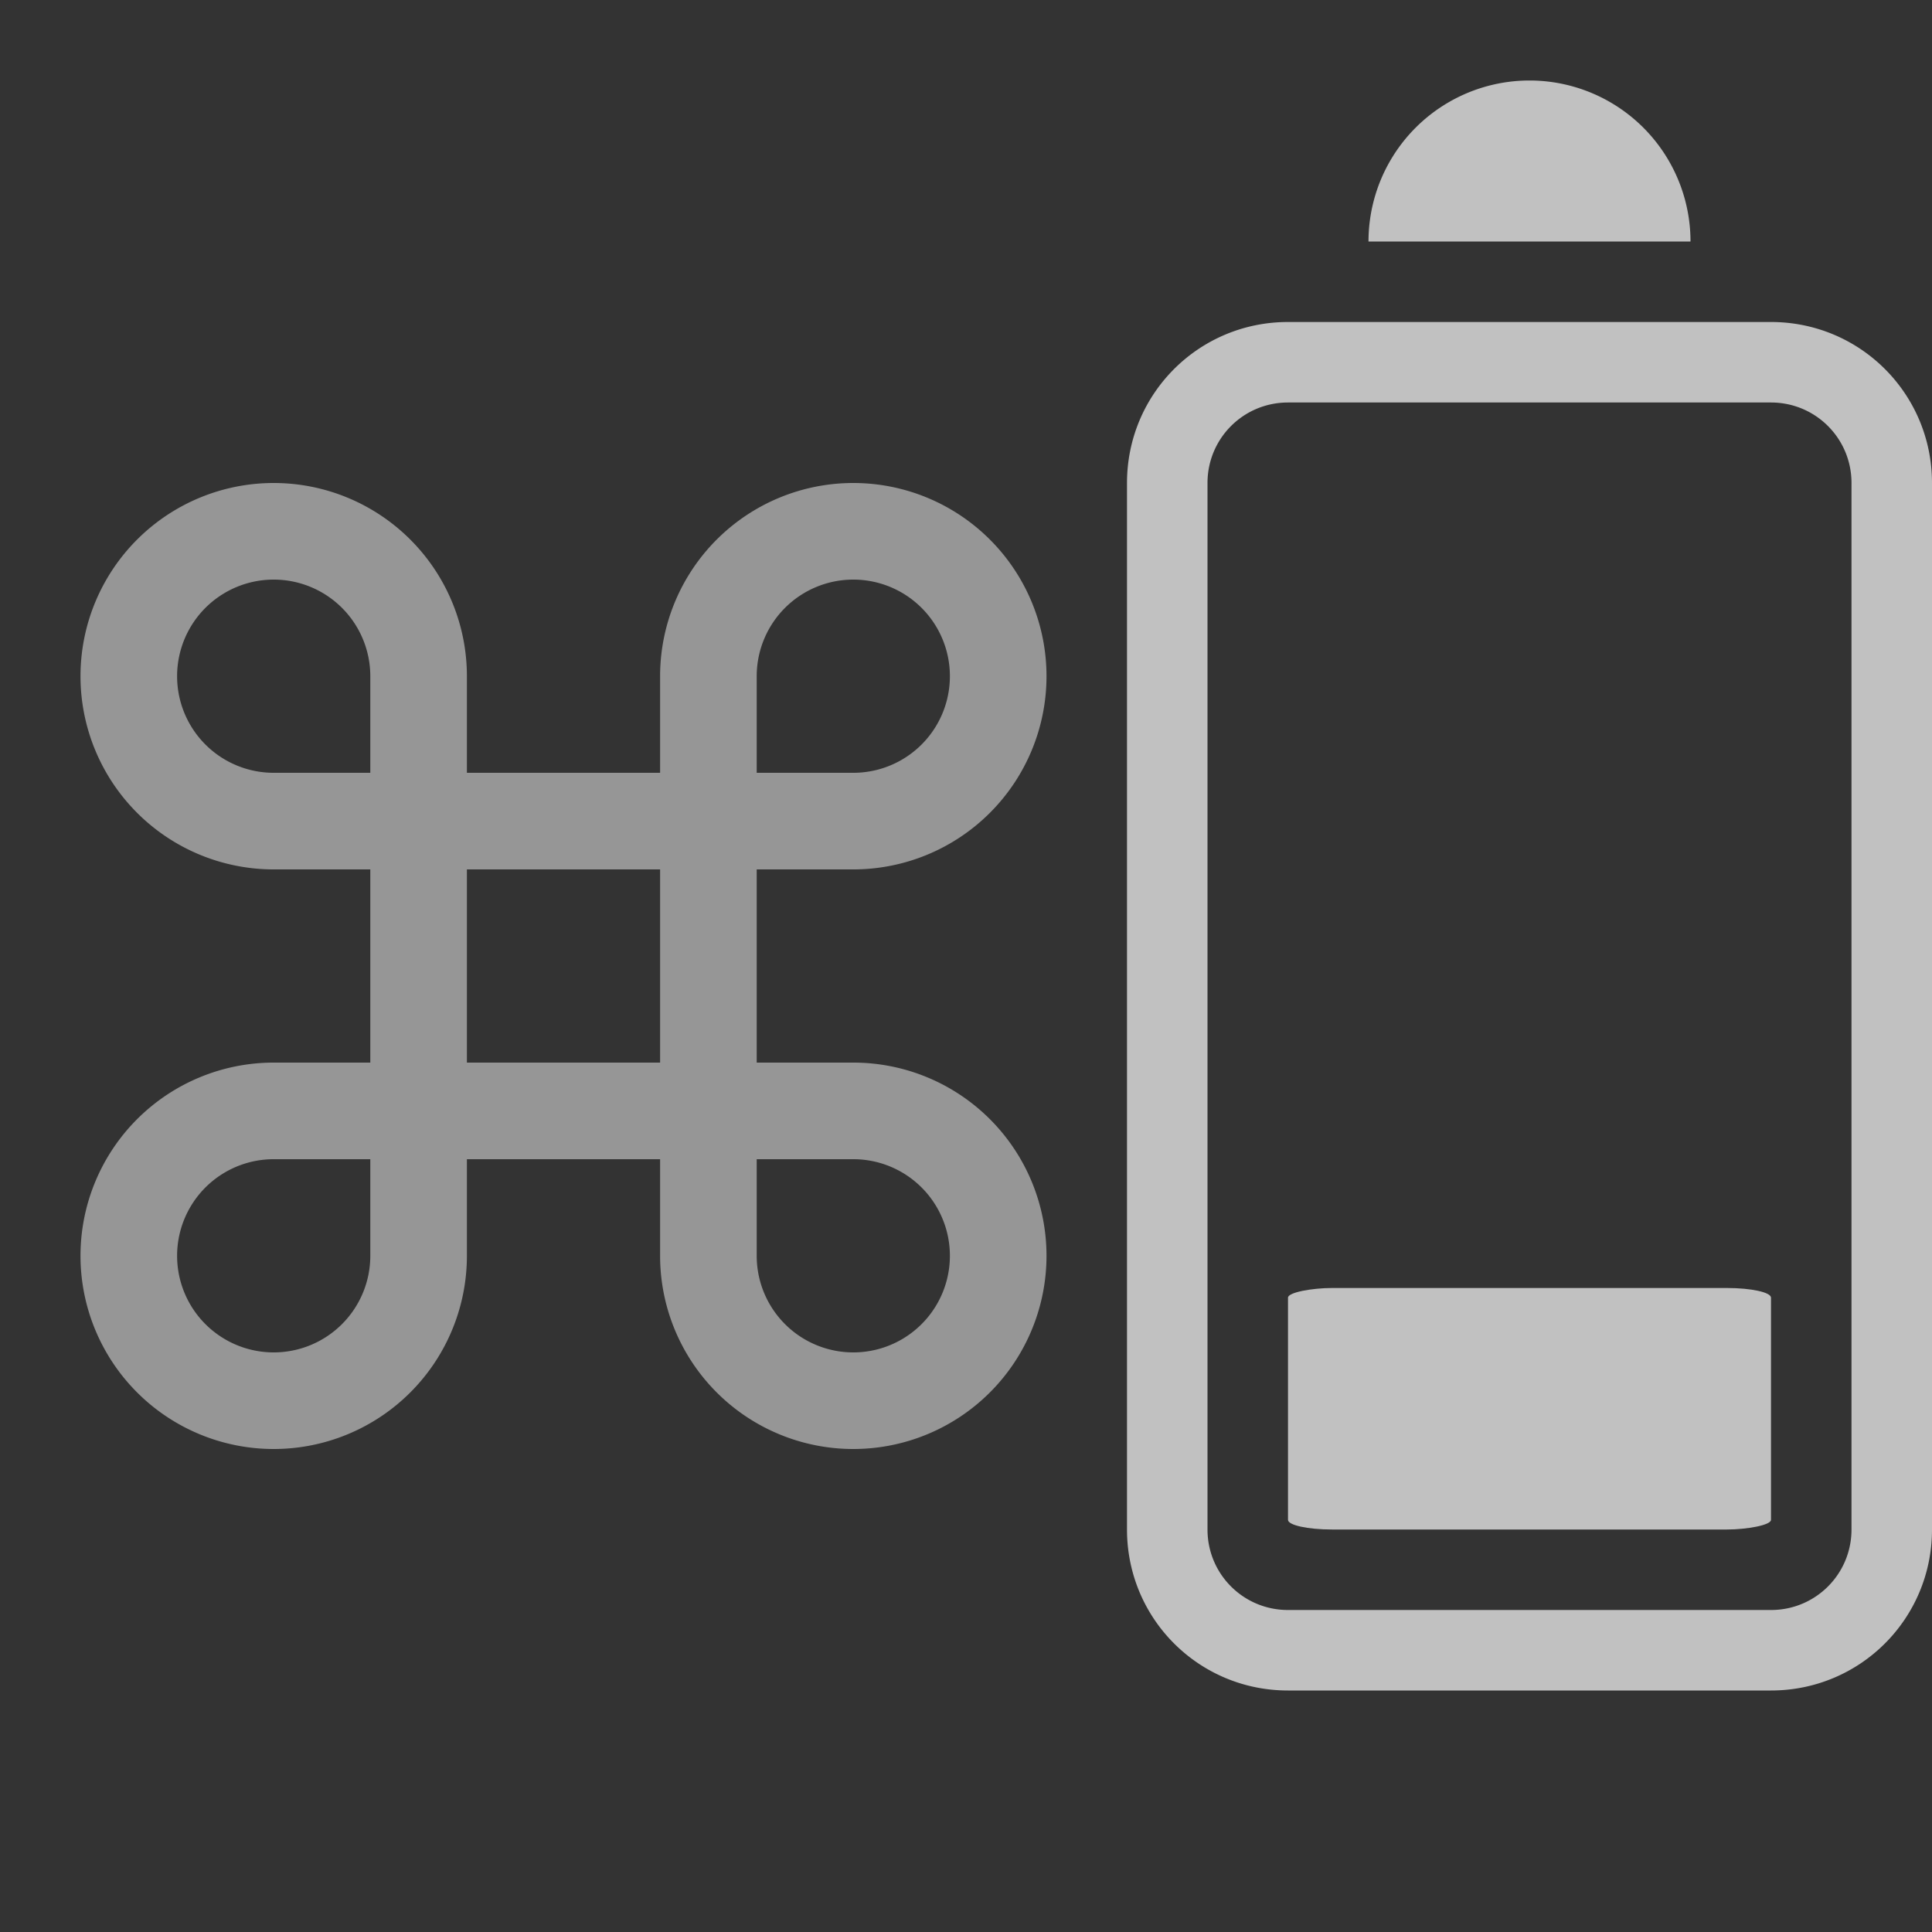 <svg xmlns="http://www.w3.org/2000/svg" width="24" height="24">
    <rect width="100%" height="100%" fill="#333333" stroke="none"/>
    <g fill="#fdfdfd" opacity=".7">
        <path fill-opacity=".7" d="M10.6 13.2H9.4v-2.4h1.2a2.4 2.4 0 1 0-2.4-2.4v1.2H5.8V8.4a2.4 2.4 0 1 0-2.4 2.4h1.2v2.4H3.4a2.4 2.4 0 1 0 2.4 2.4v-1.2h2.4v1.2a2.4 2.4 0 1 0 2.4-2.4zm0-6a1.2 1.2 0 0 1 0 2.4H9.4V8.4a1.2 1.2 0 0 1 1.2-1.2zM2.2 8.4a1.2 1.2 0 0 1 2.4 0v1.2H3.4a1.2 1.2 0 0 1-1.2-1.2zm1.2 8.4a1.2 1.2 0 0 1 0-2.4h1.2v1.2a1.2 1.2 0 0 1-1.2 1.2zm2.4-3.6v-2.4h2.4v2.4zm4.8 3.6a1.2 1.2 0 0 1-1.2-1.2v-1.2h1.2a1.2 1.2 0 0 1 0 2.4z"/>
        <g fill-rule="evenodd" transform="rotate(-90 16 5)">
            <rect width="3" height="6" x="2" y="5" rx=".12" ry=".546" style="paint-order:stroke fill markers"/>
            <path d="M2 3C.892 3 0 3.892 0 5v6c0 1.108.892 2 2 2h13c1.108 0 2-.892 2-2V5c0-1.108-.892-2-2-2zm0 1h13c.554 0 1 .446 1 1v6c0 .554-.446 1-1 1H2c-.554 0-1-.446-1-1V5c0-.554.446-1 1-1zM18 6v4a2 2 0 0 0 2-2 2 2 0 0 0-2-2z" style="paint-order:stroke fill markers"/>
        </g>
    </g>
</svg>
